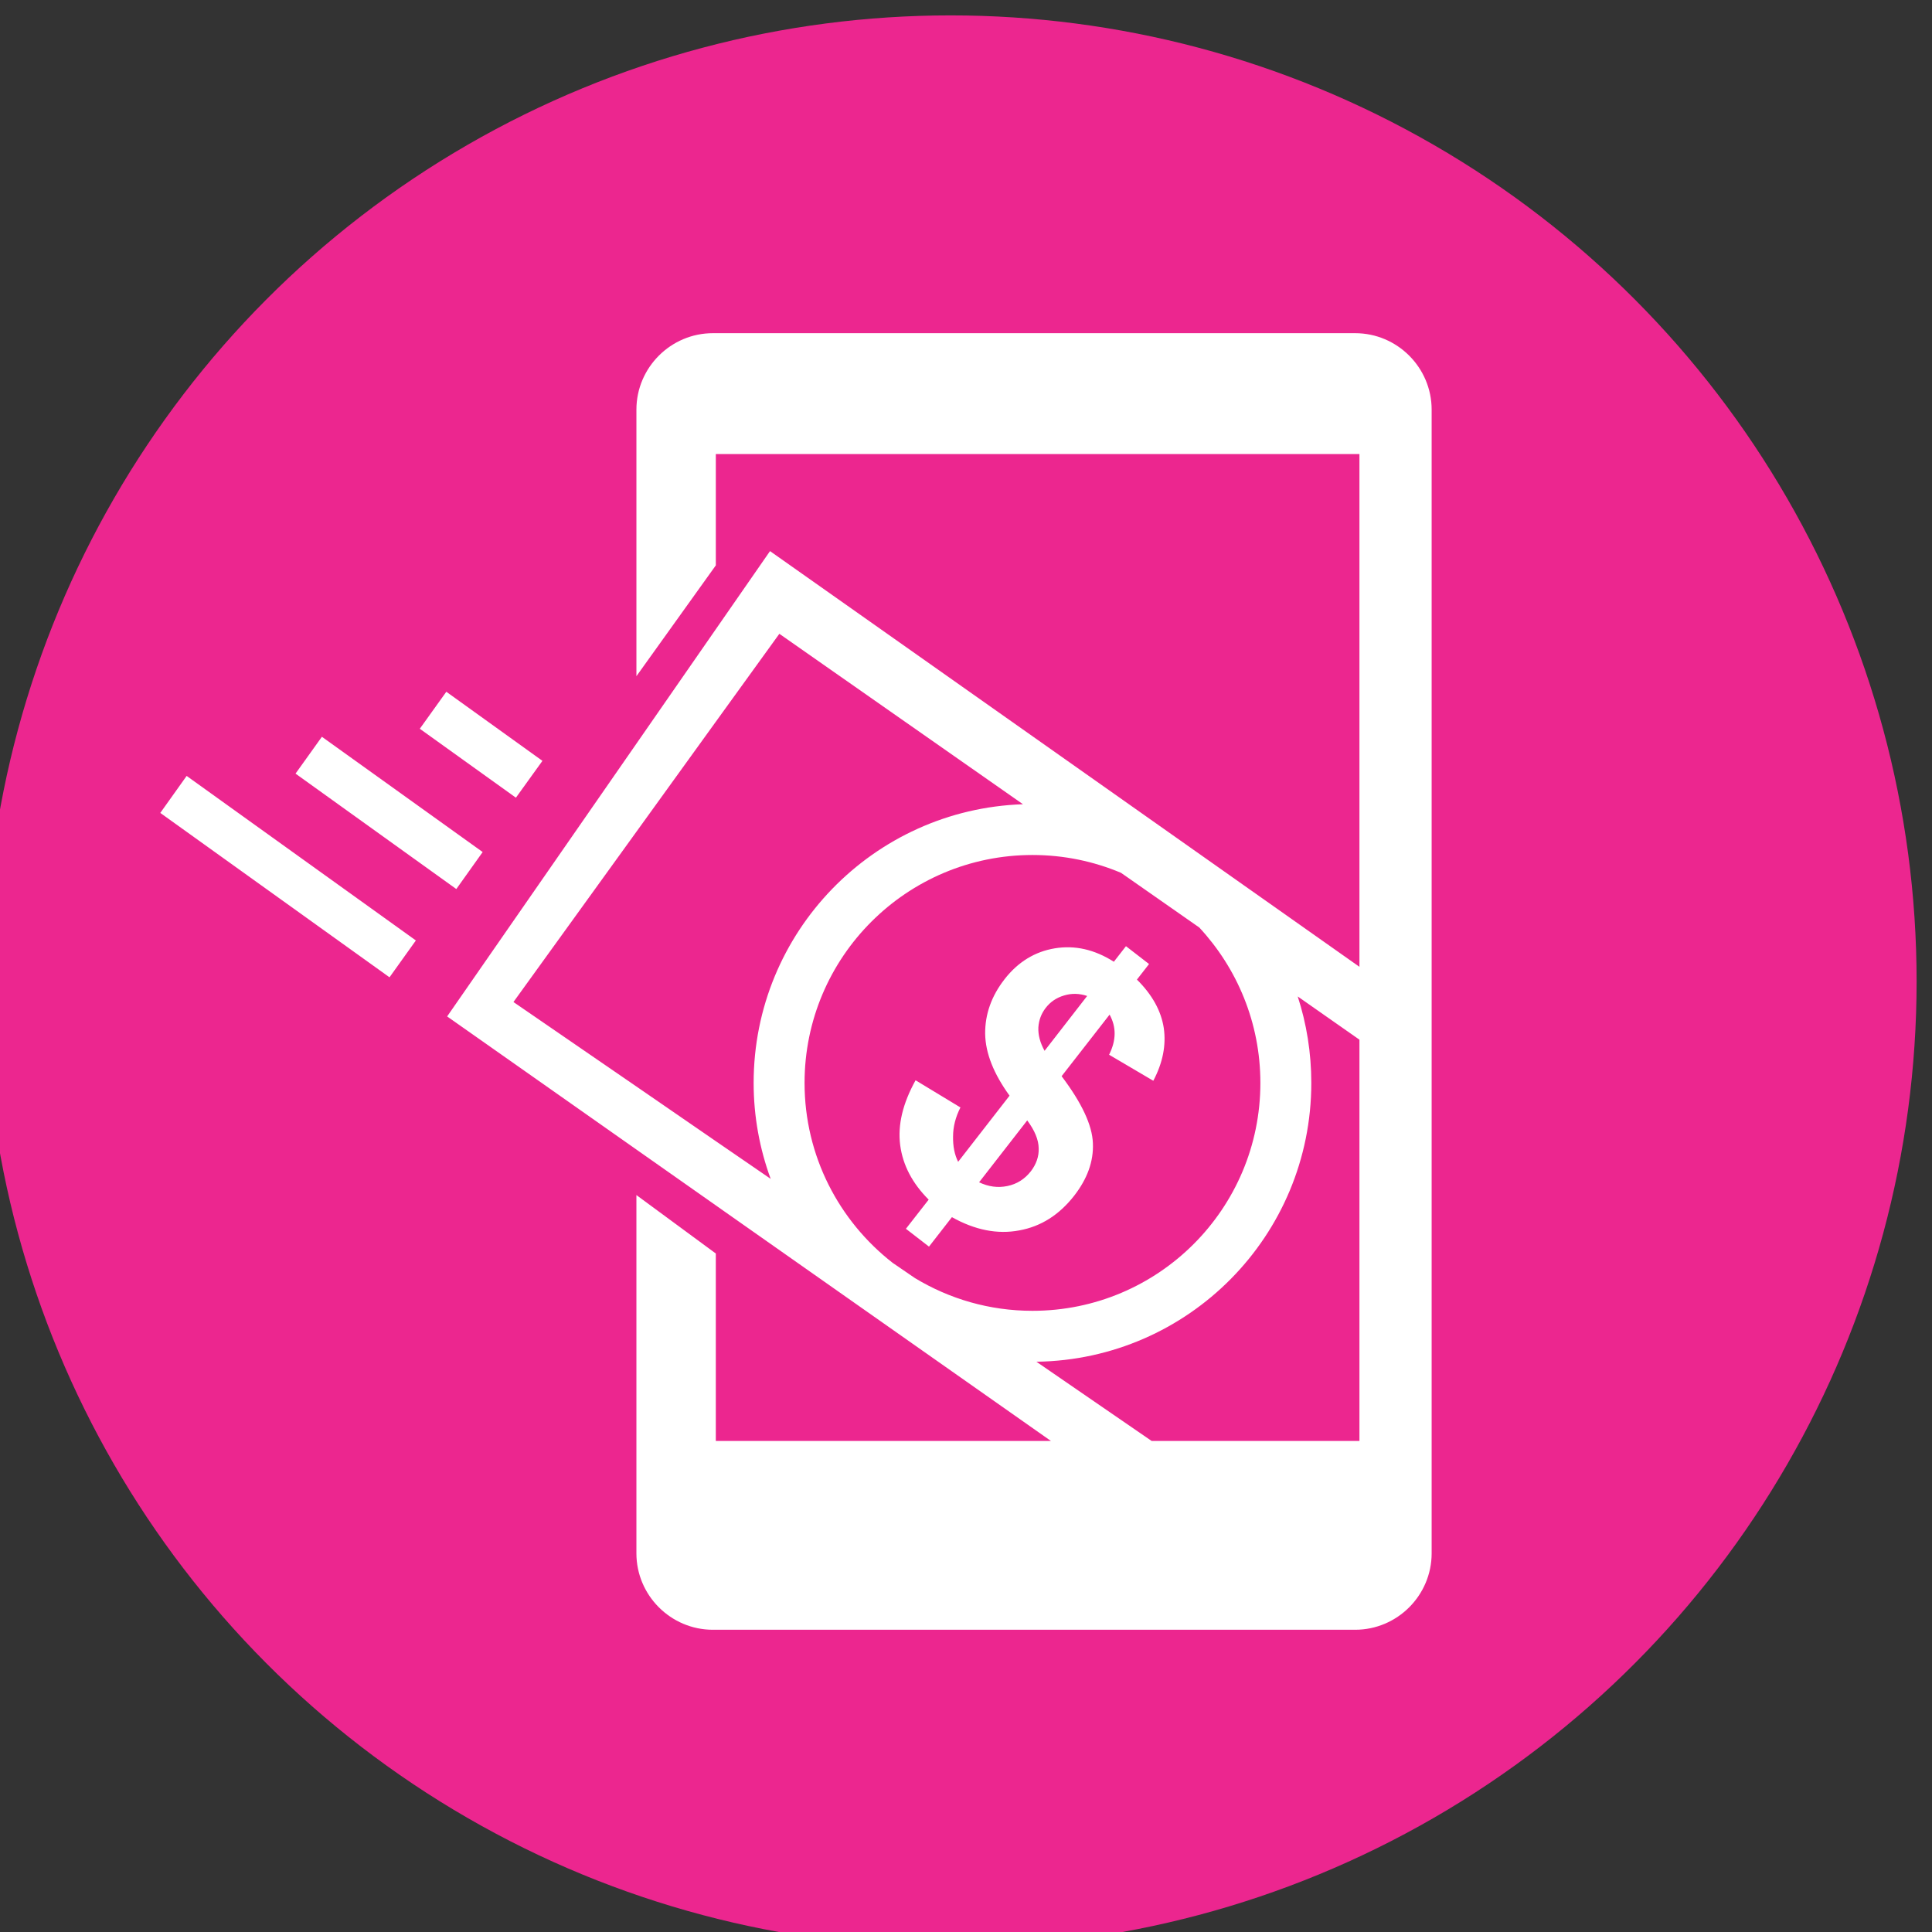 <?xml version="1.0" encoding="UTF-8"?>
<!DOCTYPE svg PUBLIC "-//W3C//DTD SVG 1.1//EN" "http://www.w3.org/Graphics/SVG/1.1/DTD/svg11.dtd">
<!-- Creator: CorelDRAW 2020 (64-Bit) -->
<svg xmlns="http://www.w3.org/2000/svg" xml:space="preserve" width="118px" height="118px" version="1.1" style="shape-rendering:geometricPrecision; text-rendering:geometricPrecision; image-rendering:optimizeQuality; fill-rule:evenodd; clip-rule:evenodd"
viewBox="0 0 118 118"
 xmlns:xlink="http://www.w3.org/1999/xlink"
 xmlns:xodm="http://www.corel.com/coreldraw/odm/2003">
 <rect x="0" y="0" width="118" height="118" fill="#333333" stroke="none"/>
 <defs>
  <style type="text/css">
   <![CDATA[
    .fil0 {fill:#EC268F}
    .fil1 {fill:white}
   ]]>
  </style>
 </defs>
 <g id="Layer_x0020_1">
  <g id="_2609498025264">
   <circle class="fil0" cx="58.06" cy="59.94" r="59"/>
   <path class="fil1" d="M43.54 99.54l39.23 0c2.57,0 4.67,-2.1 4.67,-4.67l0 -69.85c0,-2.57 -2.1,-4.67 -4.67,-4.67l-39.23 0c-2.57,0 -4.67,2.1 -4.67,4.67l0 16.28 4.85 -6.77 0 -6.8 39.31 0 0 31.32 -36 -25.39 -3.31 4.77 -6.39 9.21 0 0 -10.02 14.44 11.56 8.13 4.85 3.41 0.61 0.43 3.33 2.34 16.53 11.62 -20.47 0 0 -11.45 -4.85 -3.57 0 21.88c0,2.57 2.1,4.67 4.67,4.67zm-32.14 -52.15l-1.61 2.26 14 10.04 1.61 -2.25 -14 -10.05zm15.86 -5.14l-1.62 2.26 5.87 4.21 1.62 -2.25 -5.87 -4.22zm-7.6 2.75l-1.61 2.25 9.82 7.05 1.61 -2.26 -9.82 -7.04zm38.86 25.96l3.14 -4.04c-0.97,-1.34 -1.47,-2.59 -1.49,-3.78 -0.01,-1.19 0.38,-2.3 1.19,-3.34 0.82,-1.05 1.85,-1.68 3.07,-1.88 1.22,-0.2 2.42,0.07 3.6,0.82l0.74 -0.95 1.41 1.09 -0.74 0.95c0.93,0.92 1.48,1.91 1.64,2.96 0.15,1.05 -0.06,2.12 -0.64,3.22l-2.7 -1.59c0.44,-0.88 0.45,-1.69 0.03,-2.45l-2.93 3.76c1.23,1.63 1.87,2.99 1.91,4.09 0.05,1.11 -0.34,2.18 -1.15,3.22 -0.91,1.16 -2.02,1.87 -3.35,2.11 -1.33,0.25 -2.7,-0.02 -4.11,-0.81l-1.4 1.8 -1.41 -1.09 1.39 -1.78c-1,-1 -1.58,-2.11 -1.74,-3.33 -0.16,-1.24 0.16,-2.55 0.94,-3.96l2.74 1.66c-0.3,0.59 -0.45,1.18 -0.45,1.78 -0.01,0.59 0.09,1.1 0.31,1.54zm7.88 -10.13c-0.48,-0.16 -0.95,-0.17 -1.41,-0.03 -0.47,0.14 -0.84,0.39 -1.13,0.77 -0.26,0.34 -0.41,0.73 -0.44,1.18 -0.02,0.45 0.1,0.93 0.38,1.43l2.6 -3.35zm-6.6 11.38c0.57,0.27 1.14,0.35 1.72,0.23 0.59,-0.12 1.06,-0.42 1.44,-0.9 0.33,-0.43 0.5,-0.91 0.48,-1.41 -0.01,-0.52 -0.24,-1.08 -0.7,-1.7l-2.94 3.78zm19.46 -11.35c0.54,1.66 0.83,3.44 0.83,5.28 0,9.33 -7.49,16.9 -16.79,17.03l7.04 4.84 12.69 0 0 -24.51 -3.77 -2.64zm-32.19 11.14c-0.67,-1.83 -1.04,-3.8 -1.04,-5.86 0,-9.21 7.31,-16.71 16.45,-17.02l-14.88 -10.41 -3.88 5.37 -4.85 6.72 0 0 -7.51 10.4 7.51 5.16 4.85 3.34 3.35 2.3zm15.99 -19.78c1.92,0 3.75,0.39 5.41,1.09l4.78 3.34c2.31,2.49 3.73,5.82 3.73,9.49 0,7.69 -6.23,13.92 -13.92,13.92 -2.63,0 -5.08,-0.73 -7.18,-2l-1.36 -0.93c-3.27,-2.55 -5.38,-6.52 -5.38,-10.99 0,-7.69 6.24,-13.92 13.92,-13.92z"/>
  </g>
 </g>
</svg>
